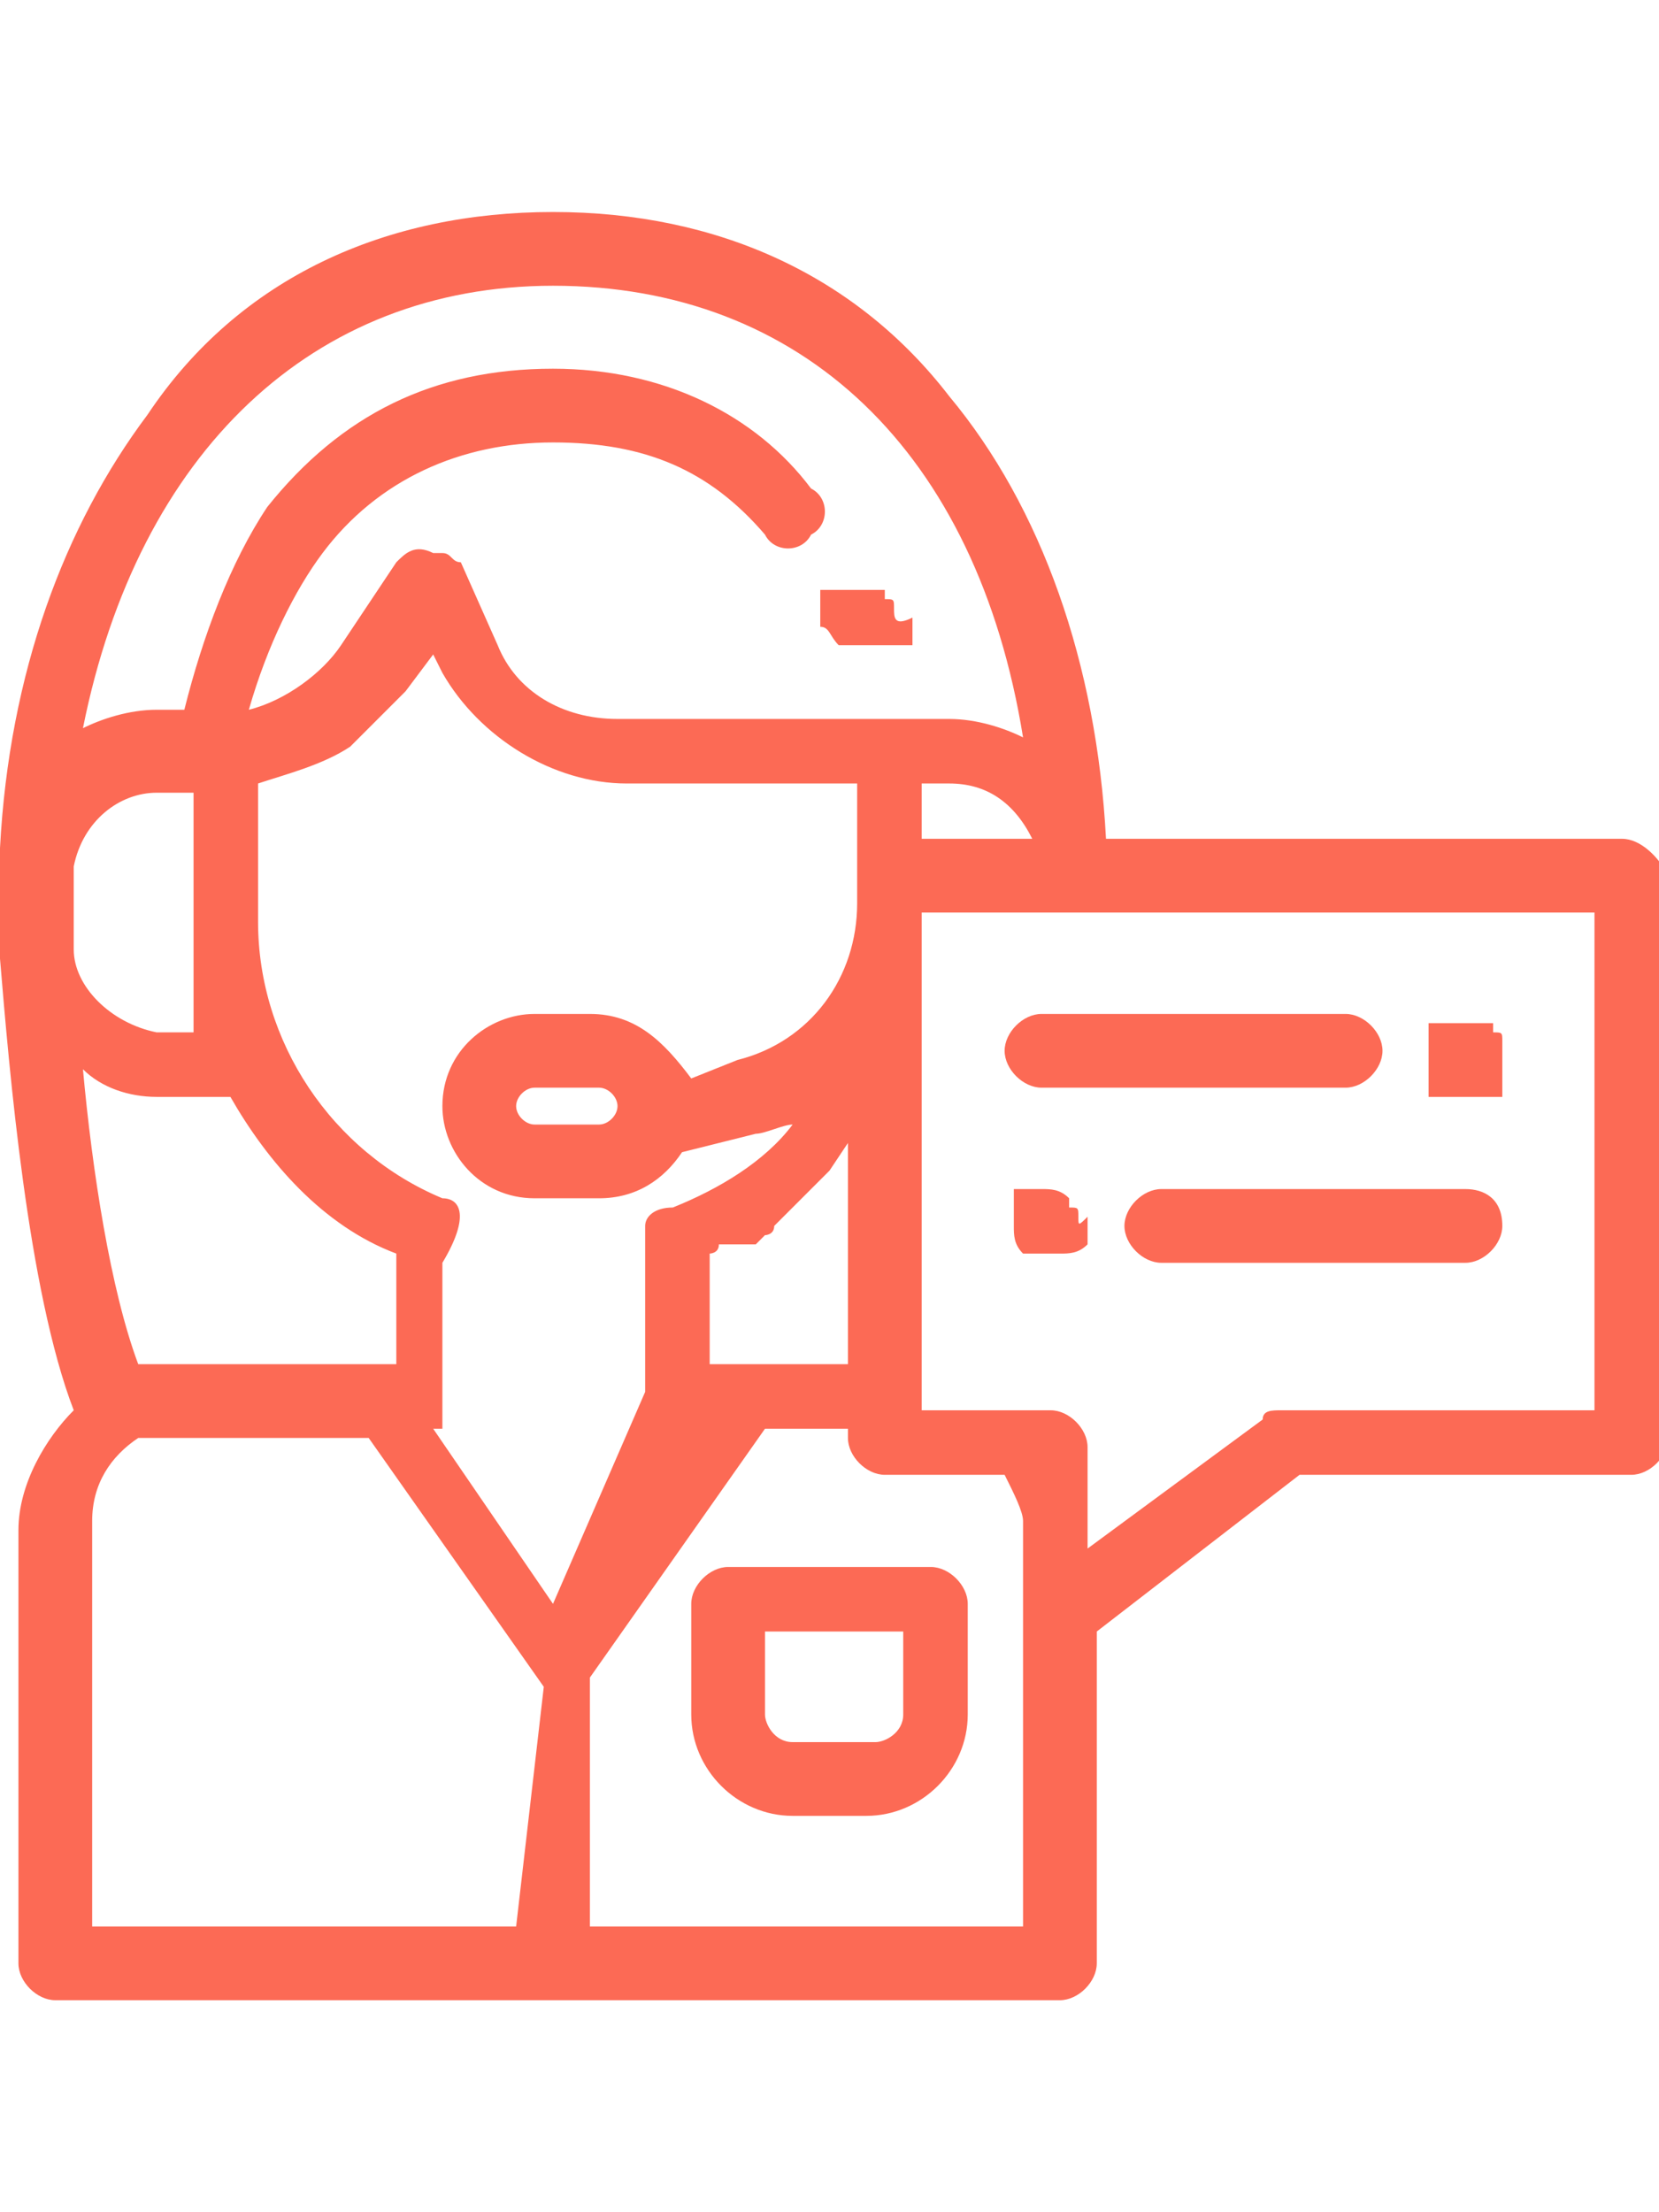 <?xml version="1.0" encoding="utf-8"?>
<!-- Generator: Adobe Illustrator 24.0.2, SVG Export Plug-In . SVG Version: 6.00 Build 0)  -->
<svg version="1.1" id="Layer_1" xmlns="http://www.w3.org/2000/svg" xmlns:xlink="http://www.w3.org/1999/xlink" x="0px" y="0px"
	 viewBox="0 0 18 24" style="enable-background:new 0 0 18 24;" xml:space="preserve">
<style type="text/css">
	.st0{fill:#FC6A55;}
	.st1{stroke:#FFFFFF;stroke-width:0.25;stroke-miterlimit:10;}
	.st2{fill:#656D7A;}
	.st3{fill:#FFFFFF;}
	.st4{filter:url(#Adobe_OpacityMaskFilter);}
	.st5{fill-rule:evenodd;clip-rule:evenodd;fill:#FFFFFF;}
	.st6{mask:url(#mask-2_8_);fill-rule:evenodd;clip-rule:evenodd;}
	.st7{filter:url(#Adobe_OpacityMaskFilter_1_);}
	.st8{mask:url(#mask-2_7_);fill-rule:evenodd;clip-rule:evenodd;}
	.st9{filter:url(#Adobe_OpacityMaskFilter_2_);}
	.st10{mask:url(#mask-2_6_);fill-rule:evenodd;clip-rule:evenodd;}
	.st11{filter:url(#Adobe_OpacityMaskFilter_3_);}
	.st12{mask:url(#mask-2_5_);fill-rule:evenodd;clip-rule:evenodd;}
	.st13{filter:url(#Adobe_OpacityMaskFilter_4_);}
	.st14{mask:url(#mask-2_2_);fill:none;stroke:#000000;stroke-width:2;}
	.st15{fill:#434343;}
	.st16{fill:#434343;stroke:#F9F9F9;stroke-width:0.25;stroke-miterlimit:10;}
	.st17{fill:none;stroke:#FC6A55;stroke-width:0.5;stroke-miterlimit:10;}
	.st18{fill:none;stroke:#FC6A55;stroke-width:0.75;stroke-miterlimit:10;}
	.st19{fill:#FC6A55;stroke:#FC6A55;stroke-width:0.5;stroke-miterlimit:10;}
	.st20{opacity:0.153;fill:url(#Path_146_);enable-background:new    ;}
	.st21{opacity:0.1;fill:#590BB2;enable-background:new    ;}
	.st22{fill:#8E8CA8;}
	.st23{fill:#F5F4F9;}
	.st24{fill:#FFD5B8;}
	.st25{fill:#FC8473;}
	.st26{fill:#1C3475;}
	.st27{fill:#DDD9E4;}
	.st28{fill:#828FB3;}
	.st29{opacity:7.584635e-02;fill:url(#Path_147_);enable-background:new    ;}
	.st30{fill:#FFBE92;}
	.st31{fill:#FB8E7F;}
	.st32{fill:#FDB1A6;}
	.st33{fill:#FC806F;}
	.st34{fill:#FFE783;}
	.st35{fill:#104478;}
	.st36{fill:none;stroke:#FFFFFF;stroke-miterlimit:10;}
	.st37{fill:none;stroke:#FC6A55;stroke-miterlimit:10;}
	.st38{fill:none;stroke:#000000;stroke-width:0.15;stroke-miterlimit:10;}
	.st39{opacity:0.1;fill:url(#Path_148_);enable-background:new    ;}
	.st40{opacity:0.1;fill:url(#Path_149_);enable-background:new    ;}
</style>
<g>
	<g>
		<g>
			<path class="st0" d="M17.6,9.1H12c-0.1-1.9-0.7-3.6-1.7-4.8C9.3,3,7.8,2.3,6,2.3c-1.8,0-3.4,0.7-4.4,2.2C0.7,5.7,0.1,7.3,0,9.2
				c0,0.1,0,0.2,0,0.3v0.7c0,0.1,0,0.1,0,0.2c0.1,1.2,0.3,3.6,0.8,4.9c-0.3,0.3-0.6,0.8-0.6,1.3v4.7c0,0.2,0.2,0.4,0.4,0.4h10.9
				c0.2,0,0.4-0.2,0.4-0.4v-3.6l2.2-1.7h3.6c0.2,0,0.4-0.2,0.4-0.4V9.5C18,9.3,17.8,9.1,17.6,9.1z M6,3.1c2.7,0,4.6,1.8,5.1,4.9
				c-0.2-0.1-0.5-0.2-0.8-0.2H9.6c0,0,0,0-0.1,0H6.7c-0.6,0-1.1-0.3-1.3-0.8L5,6.1C4.9,6.1,4.9,6,4.8,6c0,0-0.1,0-0.1,0
				C4.5,5.9,4.4,6,4.3,6.1L3.7,7c-0.2,0.3-0.6,0.6-1,0.7C2.9,7,3.2,6.4,3.5,6C4.1,5.2,5,4.8,6,4.8c1,0,1.7,0.3,2.3,1
				c0.1,0.2,0.4,0.2,0.5,0c0.2-0.1,0.2-0.4,0-0.5C8.2,4.5,7.2,4,6,4C4.7,4,3.7,4.5,2.9,5.5C2.5,6.1,2.2,6.9,2,7.7H1.7
				c-0.3,0-0.6,0.1-0.8,0.2C1.5,4.9,3.4,3.1,6,3.1z M11.2,9.1H10V8.5h0.3C10.7,8.5,11,8.7,11.2,9.1z M0.8,10.3c0-0.1,0-0.3,0-0.3v0
				c0-0.2,0-0.4,0-0.6c0.1-0.5,0.5-0.8,0.9-0.8h0.4v2.6H1.7C1.2,11.1,0.8,10.7,0.8,10.3z M1.7,11.9h0.7c0,0,0,0,0.1,0
				c0.4,0.7,1,1.4,1.8,1.7v1.2H2c0,0-0.1,0-0.1,0c0,0,0,0,0,0c0,0,0,0-0.1,0c0,0,0,0,0,0c0,0,0,0-0.1,0c0,0,0,0,0,0c0,0,0,0-0.1,0
				c0,0,0,0,0,0c0,0,0,0,0,0c0,0,0,0,0,0c0,0,0,0-0.1,0c0,0,0,0,0,0c0,0,0,0,0,0C1.2,14,1,12.7,0.9,11.6C1.1,11.8,1.4,11.9,1.7,11.9
				z M5.6,20.9H1v-4.4c0-0.4,0.2-0.7,0.5-0.9c0,0,0,0,0,0c0,0,0,0,0,0c0,0,0,0,0.1,0c0,0,0,0,0,0c0,0,0,0,0.1,0c0,0,0,0,0,0
				c0,0,0,0,0.1,0c0,0,0,0,0,0c0,0,0,0,0.1,0c0,0,0,0,0,0c0,0,0,0,0.1,0c0,0,0,0,0,0c0,0,0,0,0.1,0c0,0,0,0,0,0c0,0,0,0,0.1,0h1.8
				l1.9,2.7L5.6,20.9L5.6,20.9z M4.7,15.5C4.7,15.5,4.7,15.5,4.7,15.5C4.7,15.5,4.7,15.5,4.7,15.5C4.7,15.5,4.7,15.5,4.7,15.5
				C4.8,15.5,4.8,15.5,4.7,15.5C4.8,15.5,4.8,15.5,4.7,15.5c0.1,0,0.1,0,0.1,0c0,0,0,0,0,0c0,0,0,0,0,0c0,0,0,0,0,0c0,0,0,0,0,0
				c0,0,0,0,0,0c0,0,0,0,0,0c0,0,0,0,0,0c0,0,0,0,0,0c0,0,0,0,0,0c0,0,0,0,0,0c0,0,0,0,0,0c0,0,0,0,0,0c0,0,0,0,0,0c0,0,0,0,0,0
				c0,0,0,0,0,0c0,0,0,0,0,0c0,0,0,0,0,0c0,0,0,0,0,0c0,0,0,0,0,0c0,0,0,0,0,0c0,0,0,0,0,0c0,0,0,0,0,0c0,0,0,0,0,0c0,0,0,0,0,0
				c0,0,0,0,0,0v-1.8c0,0,0,0,0,0C5.1,13.2,5,13,4.8,13c-1.2-0.5-2-1.7-2-3V8.5c0.3-0.1,0.7-0.2,1-0.4C4,7.9,4.2,7.7,4.4,7.5
				l0.3-0.4l0.1,0.2c0.4,0.7,1.2,1.2,2,1.2h2.5v1.3c0,0.8-0.5,1.5-1.3,1.7c0,0,0,0,0,0l-0.5,0.2C7.2,11.3,6.9,11,6.4,11H5.8
				c-0.5,0-1,0.4-1,1c0,0.5,0.4,1,1,1h0.7c0.4,0,0.7-0.2,0.9-0.5l0.8-0.2c0.1,0,0.3-0.1,0.4-0.1c-0.3,0.4-0.8,0.7-1.3,0.9
				C7.1,13.1,7,13.2,7,13.3v1.8c0,0,0,0,0,0c0,0,0,0,0,0c0,0,0,0,0,0c0,0,0,0,0,0c0,0,0,0,0,0c0,0,0,0,0,0c0,0,0,0,0,0c0,0,0,0,0,0
				c0,0,0,0,0,0c0,0,0,0,0,0c0,0,0,0,0,0c0,0,0,0,0,0c0,0,0,0,0,0c0,0,0,0,0,0c0,0,0,0,0,0c0,0,0,0,0,0c0,0,0,0,0,0c0,0,0,0,0,0
				c0,0,0,0,0,0c0,0,0,0,0,0c0,0,0,0,0,0c0,0,0,0,0,0c0,0,0,0,0,0c0,0,0,0,0,0c0,0,0,0,0,0c0,0,0,0,0,0c0,0,0,0,0,0c0,0,0,0,0,0
				c0,0,0,0,0,0c0,0,0,0,0,0c0,0,0,0,0,0L6,17.4L4.7,15.5z M9.2,12.4v2.4H7.7v-1.2c0,0,0,0,0,0c0,0,0.1,0,0.1-0.1c0,0,0,0,0,0
				c0,0,0.1,0,0.1,0c0,0,0,0,0,0c0,0,0,0,0.1,0c0,0,0,0,0,0c0,0,0,0,0.1,0c0,0,0,0,0,0c0,0,0,0,0.1,0c0,0,0,0,0,0c0,0,0,0,0.1-0.1
				c0,0,0,0,0,0c0,0,0.1,0,0.1-0.1c0,0,0,0,0,0c0,0,0.1-0.1,0.1-0.1c0,0,0,0,0,0c0,0,0,0,0.1-0.1c0,0,0,0,0,0c0,0,0,0,0.1-0.1
				c0,0,0,0,0,0c0,0,0,0,0.1-0.1c0,0,0,0,0,0c0,0,0,0,0.1-0.1c0,0,0,0,0,0c0,0,0,0,0.1-0.1c0,0,0,0,0,0C9.2,12.4,9.2,12.4,9.2,12.4
				C9.2,12.4,9.2,12.4,9.2,12.4C9.2,12.4,9.2,12.4,9.2,12.4z M6.7,12c0,0.1-0.1,0.2-0.2,0.2H5.8c-0.1,0-0.2-0.1-0.2-0.2
				s0.1-0.2,0.2-0.2h0.7C6.6,11.8,6.7,11.9,6.7,12z M11.1,20.9H6.4v-2.7l1.9-2.7h0.9v0.1c0,0.2,0.2,0.4,0.4,0.4h1.3
				c0.1,0.2,0.2,0.4,0.2,0.5V20.9z M17.2,15.3h-3.3c-0.1,0-0.2,0-0.2,0.1l-1.9,1.4v-1.1c0-0.2-0.2-0.4-0.4-0.4H10V9.9h7.3V15.3z"/>
		</g>
	</g>
	<g>
		<g>
			<path class="st0" d="M16.3,11.3C16.3,11.3,16.3,11.3,16.3,11.3c0-0.1,0-0.1-0.1-0.1c0,0,0,0,0-0.1c0,0,0,0-0.1,0c0,0,0,0-0.1,0
				c0,0,0,0-0.1,0c0,0-0.1,0-0.1,0c0,0,0,0-0.1,0c0,0,0,0-0.1,0c0,0,0,0-0.1,0c0,0,0,0,0,0.1c0,0,0,0,0,0.1c0,0,0,0,0,0.1
				c0,0,0,0,0,0.1c0,0,0,0,0,0.1c0,0,0,0,0,0.1c0,0,0,0,0,0.1c0,0,0,0,0,0.1c0,0,0,0,0.1,0c0,0,0,0,0.1,0c0,0,0,0,0.1,0
				c0,0,0,0,0.1,0c0,0,0,0,0.1,0c0,0,0,0,0.1,0c0,0,0,0,0.1,0c0,0,0,0,0.1,0c0,0,0,0,0-0.1c0,0,0,0,0-0.1s0,0,0-0.1
				C16.3,11.4,16.3,11.4,16.3,11.3C16.3,11.4,16.3,11.3,16.3,11.3z"/>
		</g>
	</g>
	<g>
		<g>
			<path class="st0" d="M14.6,11h-3.3c-0.2,0-0.4,0.2-0.4,0.4s0.2,0.4,0.4,0.4h3.3c0.2,0,0.4-0.2,0.4-0.4S14.8,11,14.6,11z"/>
		</g>
	</g>
	<g>
		<g>
			<path class="st0" d="M11.7,13.2C11.7,13.2,11.6,13.1,11.7,13.2c0-0.1,0-0.1-0.1-0.1c0,0,0,0,0-0.1c-0.1-0.1-0.2-0.1-0.3-0.1
				c0,0,0,0-0.1,0c0,0,0,0-0.1,0c0,0,0,0-0.1,0c0,0,0,0,0,0.1c0,0,0,0,0,0.1c0,0,0,0,0,0.1c0,0,0,0,0,0.1c0,0.1,0,0.2,0.1,0.3
				c0,0,0,0,0.1,0c0,0,0,0,0.1,0c0,0,0,0,0.1,0c0,0,0,0,0.1,0c0.1,0,0.2,0,0.3-0.1c0,0,0,0,0-0.1c0,0,0,0,0-0.1c0,0,0,0,0-0.1
				C11.7,13.3,11.7,13.3,11.7,13.2C11.7,13.2,11.7,13.2,11.7,13.2z"/>
		</g>
	</g>
	<g>
		<g>
			<path class="st0" d="M15.9,12.9h-3.3c-0.2,0-0.4,0.2-0.4,0.4c0,0.2,0.2,0.4,0.4,0.4h3.3c0.2,0,0.4-0.2,0.4-0.4
				C16.3,13,16.1,12.9,15.9,12.9z"/>
		</g>
	</g>
	<g>
		<g>
			<path class="st0" d="M9.7,6.6C9.7,6.6,9.7,6.6,9.7,6.6c0-0.1,0-0.1-0.1-0.1c0,0,0,0,0-0.1c0,0,0,0-0.1,0c0,0,0,0-0.1,0s0,0-0.1,0
				c0,0-0.1,0-0.1,0c0,0,0,0-0.1,0c0,0,0,0-0.1,0c0,0,0,0-0.1,0c0,0,0,0,0,0.1c0,0,0,0,0,0.1c0,0,0,0,0,0.1c0,0,0,0,0,0.1
				C9,6.8,9,6.9,9.1,7c0,0,0,0,0.1,0c0,0,0,0,0.1,0c0,0,0,0,0.1,0c0,0,0,0,0.1,0c0,0,0,0,0.1,0c0,0,0,0,0.1,0s0,0,0.1,0
				c0,0,0,0,0.1,0c0,0,0,0,0-0.1c0,0,0,0,0-0.1c0,0,0,0,0-0.1C9.7,6.8,9.7,6.7,9.7,6.6C9.7,6.7,9.7,6.7,9.7,6.6z"/>
		</g>
	</g>
	<g>
		<g>
			<path class="st0" d="M10.1,17H7.9c-0.2,0-0.4,0.2-0.4,0.4v1.2c0,0.6,0.5,1.1,1.1,1.1h0.8c0.6,0,1.1-0.5,1.1-1.1v-1.2
				C10.5,17.2,10.3,17,10.1,17z M9.8,18.6c0,0.2-0.2,0.3-0.3,0.3H8.6c-0.2,0-0.3-0.2-0.3-0.3v-0.9h1.5V18.6z"/>
		</g>
	</g>
</g>
</svg>
